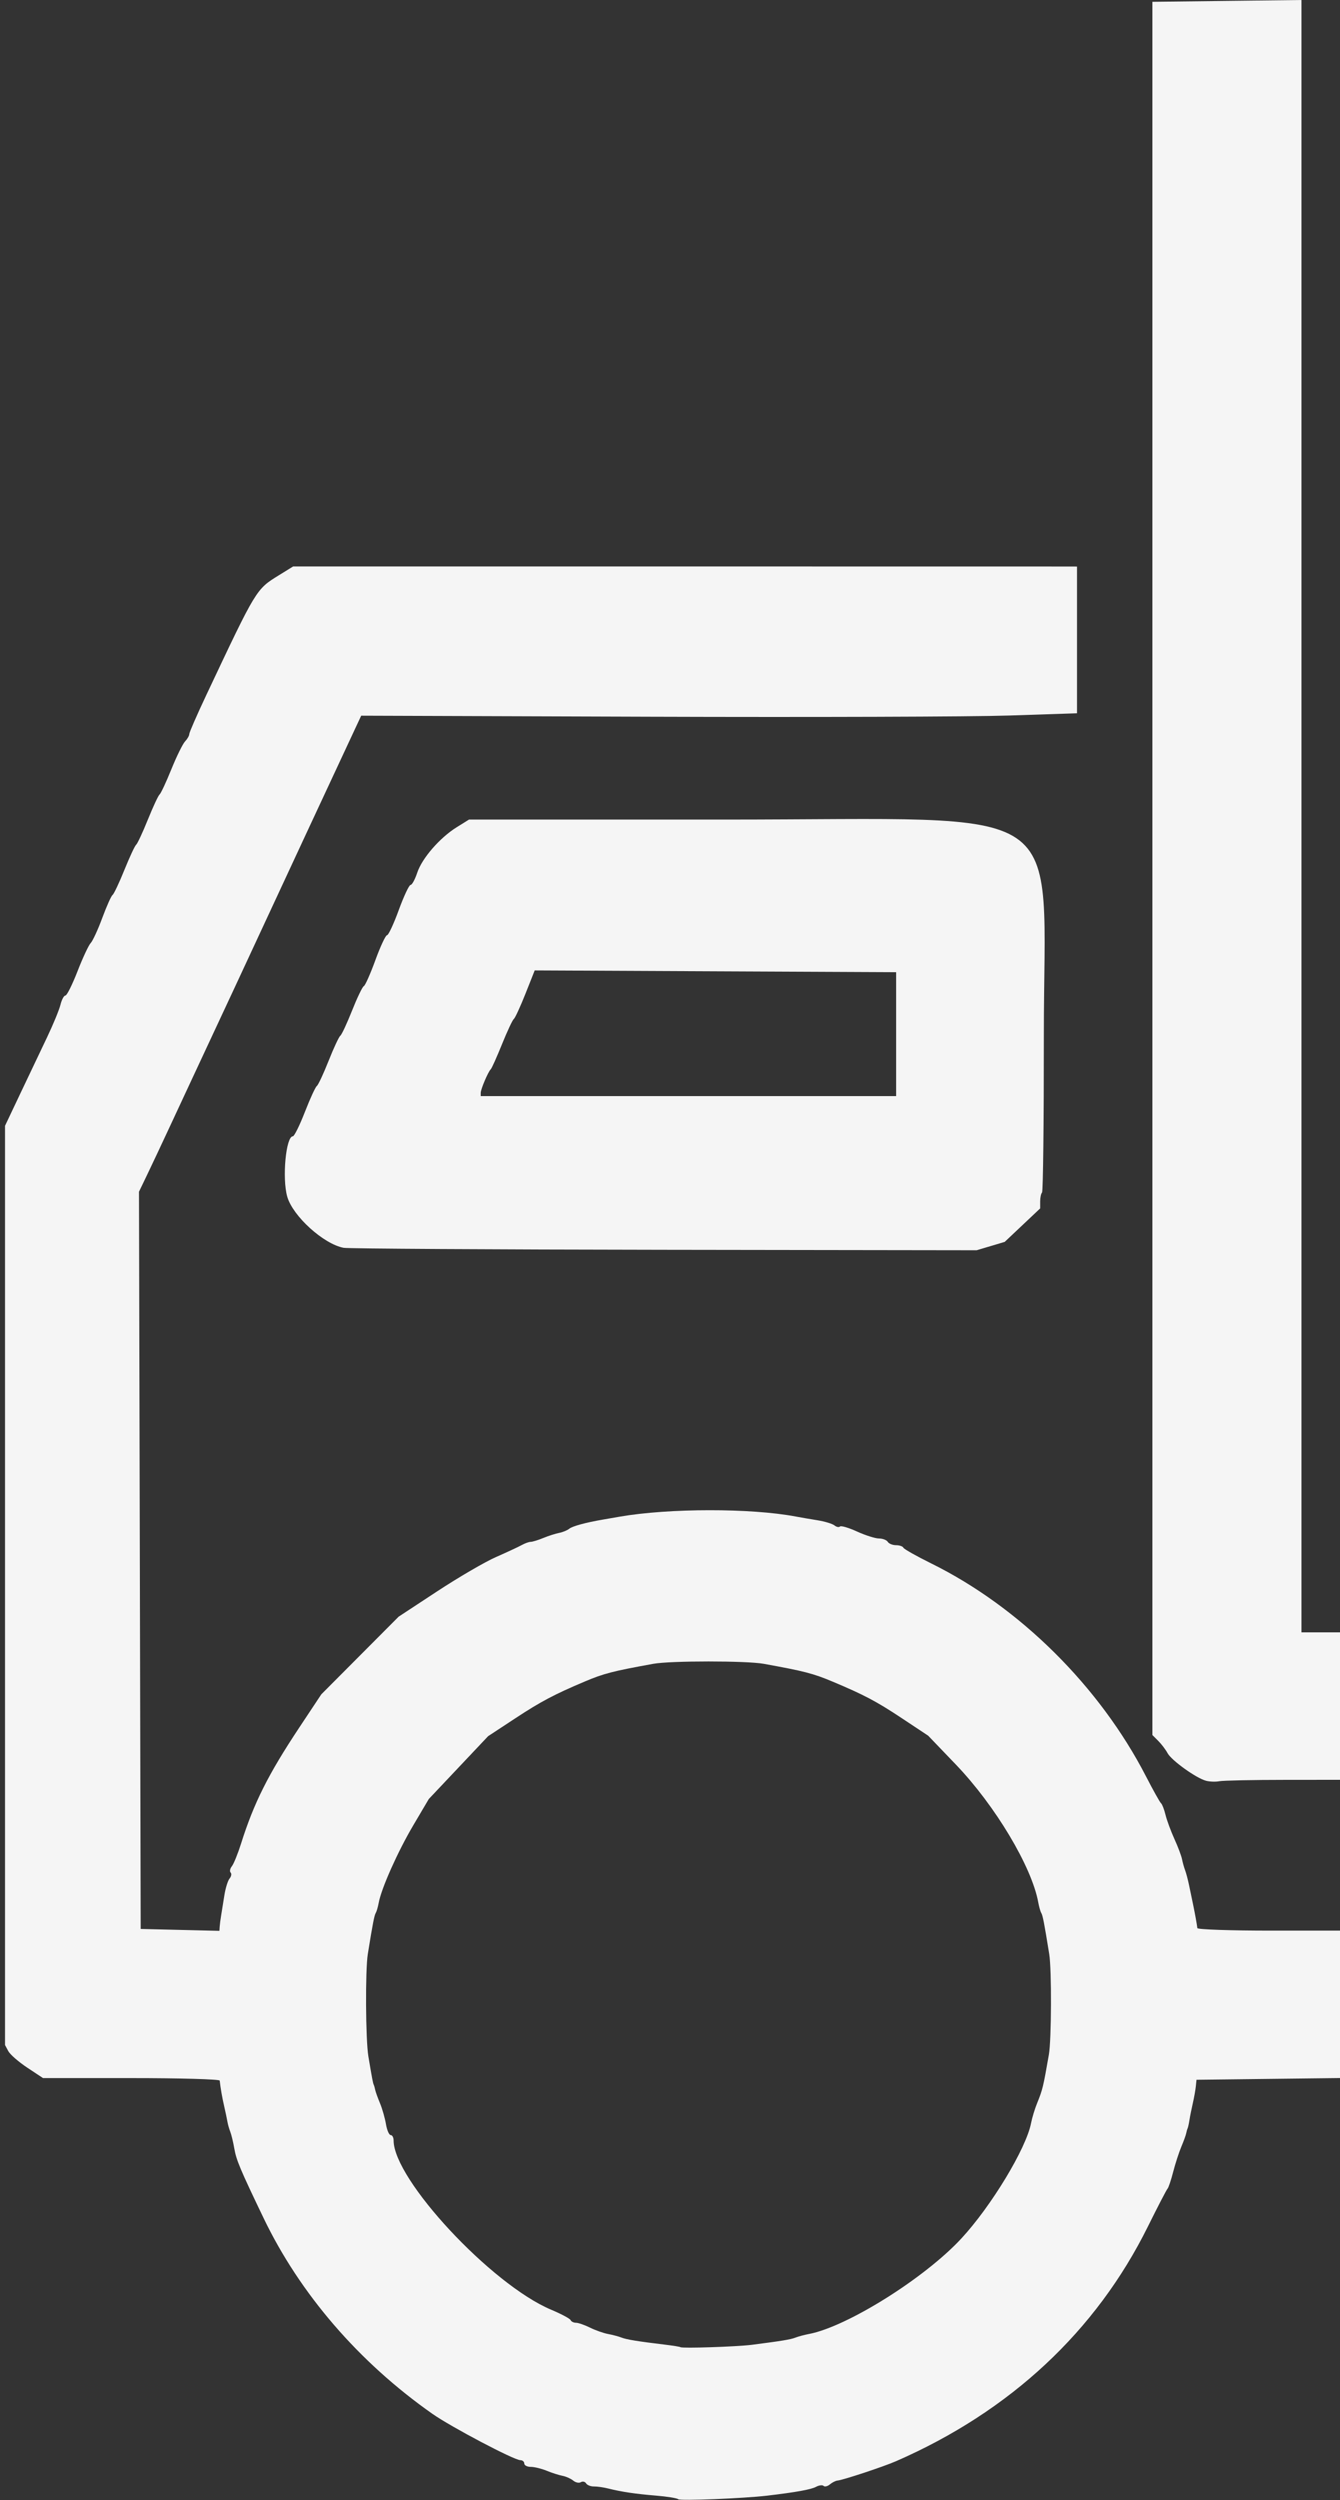 <svg
   version="1.1"
   id="svg1126"
   width="266.667"
   height="497.333"
   viewBox="0 0 266.667 497.333"
   xmlns="http://www.w3.org/2000/svg"
   xmlns:svg="http://www.w3.org/2000/svg">
  <rect x="0" y="0" width="266.667" height="497.333" fill="#333333" stroke="none"/>
  <defs
     id="defs1130" />
  <g id="g1132">
    <path
       style="fill:#F5F5F5;stroke-width:0.667"
       d="m 134.972,497.129 c -0.199,-0.21 -2.149,-0.53 -4.333,-0.712 -4.244,-0.353 -6.961,-0.757 -9.639,-1.431 -0.917,-0.231 -2.186,-0.41 -2.82,-0.399 -0.634,0.011 -1.33,-0.266 -1.546,-0.615 -0.216,-0.349 -0.685,-0.454 -1.042,-0.234 -0.357,0.221 -1.035,0.082 -1.506,-0.309 -0.471,-0.391 -1.433,-0.821 -2.137,-0.955 -0.705,-0.135 -2.126,-0.591 -3.158,-1.013 -1.032,-0.423 -2.457,-0.769 -3.167,-0.769 -0.709,0 -1.29,-0.3 -1.29,-0.667 0,-0.367 -0.354,-0.667 -0.787,-0.667 -1.24,0 -13.799,-6.617 -17.517,-9.229 -14.622,-10.272 -26.345,-23.868 -33.591,-38.958 -4.667,-9.719 -5.404,-11.472 -5.816,-13.83 -0.222,-1.275 -0.582,-2.767 -0.8,-3.317 -0.217,-0.55 -0.472,-1.45 -0.566,-2 -0.094,-0.55 -0.378,-1.9 -0.631,-3 -0.408,-1.77 -0.733,-3.629 -0.904,-5.167 -0.031,-0.275 -7.954,-0.5 -17.608,-0.5 H 8.562 L 5.432,411.286 C 3.71,410.145 2.009,408.665 1.651,407.996 L 1,406.78 v -91.422 -91.422 l 3.061,-6.455 c 1.684,-3.55 4.065,-8.555 5.293,-11.122 1.227,-2.567 2.432,-5.492 2.678,-6.5 0.245,-1.008 0.687,-1.833 0.982,-1.833 0.295,0 1.38,-2.175 2.413,-4.833 1.033,-2.658 2.213,-5.184 2.624,-5.613 0.411,-0.429 1.448,-2.679 2.306,-5 0.858,-2.321 1.775,-4.371 2.039,-4.554 0.264,-0.184 1.328,-2.434 2.366,-5 1.037,-2.566 2.087,-4.816 2.333,-5 0.246,-0.184 1.296,-2.434 2.333,-5 1.037,-2.566 2.087,-4.816 2.333,-5 0.246,-0.184 1.298,-2.434 2.338,-5 1.04,-2.566 2.268,-5.063 2.729,-5.547 0.461,-0.485 0.838,-1.142 0.838,-1.46 0,-0.319 1.53,-3.822 3.401,-7.786 9.991,-21.171 9.883,-20.992 14.433,-23.805 l 2.834,-1.752 71.832,-1.8e-4 c 39.508,-1.1e-4 74.607,0.004 77.999,0.009 l 6.167,0.009 v 14.593 14.593 l -13.5,0.448 c -7.425,0.246 -39.476,0.354 -71.225,0.24 l -57.725,-0.208 -1.091,2.333 c -0.6,1.283 -2.63,5.633 -4.51,9.667 -1.88,4.033 -4.259,9.133 -5.285,11.333 -2.719,5.827 -7.214,15.492 -8.991,19.333 -2.524,5.455 -6.375,13.716 -13.673,29.333 -1.028,2.2 -3.125,6.7 -4.66,10 -1.535,3.3 -3.516,7.506 -4.402,9.346 l -1.611,3.346 0.17,73.321 0.17,73.321 7.833,0.188 7.833,0.188 0.056,-0.854 c 0.031,-0.47 0.159,-1.454 0.286,-2.188 0.127,-0.733 0.412,-2.514 0.633,-3.958 0.221,-1.444 0.69,-2.971 1.042,-3.395 0.351,-0.424 0.449,-0.96 0.217,-1.193 -0.232,-0.232 -0.119,-0.805 0.251,-1.272 0.37,-0.467 1.194,-2.499 1.83,-4.516 2.545,-8.066 5.384,-13.726 11.538,-23 l 4.424,-6.667 7.695,-7.725 7.695,-7.725 7.689,-5.051 c 4.229,-2.778 9.479,-5.838 11.667,-6.8 2.188,-0.962 4.499,-2.038 5.136,-2.39 0.637,-0.353 1.442,-0.642 1.79,-0.642 0.348,0 1.477,-0.346 2.509,-0.769 1.032,-0.423 2.453,-0.879 3.158,-1.013 0.705,-0.135 1.605,-0.504 2,-0.821 0.653,-0.524 3.206,-1.218 6.719,-1.829 0.733,-0.127 2.233,-0.387 3.333,-0.577 9.841,-1.699 26.063,-1.714 35,-0.032 0.917,0.173 2.867,0.508 4.333,0.746 1.467,0.238 2.994,0.699 3.395,1.024 0.4,0.325 0.896,0.423 1.102,0.218 0.206,-0.206 1.737,0.247 3.402,1.006 1.666,0.759 3.627,1.38 4.359,1.38 0.732,0 1.516,0.3 1.743,0.667 0.227,0.367 0.969,0.667 1.65,0.667 0.681,0 1.338,0.225 1.461,0.5 0.122,0.275 2.622,1.685 5.556,3.134 17.604,8.695 33.502,24.456 42.735,42.366 1.418,2.75 2.761,5.15 2.985,5.333 0.224,0.183 0.626,1.223 0.892,2.31 0.267,1.087 1.062,3.244 1.767,4.792 0.705,1.548 1.388,3.359 1.518,4.023 0.129,0.664 0.406,1.658 0.615,2.208 0.209,0.55 0.565,1.9 0.793,3 0.227,1.1 0.57,2.75 0.763,3.667 0.392,1.871 0.793,4.08 0.877,4.833 0.031,0.275 6.656,0.5 14.722,0.5 h 14.667 v 14.654 14.654 l -14.778,0.179 -14.778,0.179 -0.138,1.333 c -0.076,0.733 -0.345,2.233 -0.598,3.333 -0.253,1.1 -0.553,2.6 -0.666,3.333 -0.113,0.733 -0.278,1.483 -0.367,1.667 -0.089,0.183 -0.219,0.633 -0.288,1 -0.069,0.367 -0.506,1.567 -0.97,2.667 -0.464,1.1 -1.193,3.35 -1.619,5 -0.426,1.65 -0.93,3.15 -1.12,3.333 -0.189,0.183 -1.942,3.558 -3.894,7.499 -10.339,20.873 -27.417,36.785 -50.117,46.698 -2.516,1.099 -10.575,3.765 -11.667,3.859 -0.367,0.032 -1.049,0.375 -1.516,0.763 -0.467,0.388 -1.032,0.523 -1.254,0.3 -0.223,-0.223 -0.904,-0.138 -1.515,0.189 -1,0.535 -3.977,1.072 -9.714,1.751 -4.656,0.551 -17.362,1.062 -17.694,0.712 z m 14.694,-30.724 c 5.916,-0.759 7.682,-1.052 8.667,-1.439 0.55,-0.216 1.743,-0.534 2.651,-0.707 7.597,-1.446 23.032,-11.112 30.33,-18.996 5.951,-6.427 12.878,-17.872 13.863,-22.904 0.215,-1.1 0.76,-2.9 1.209,-4 1.084,-2.651 1.214,-3.187 2.346,-9.667 0.518,-2.967 0.568,-16.922 0.071,-20 -0.999,-6.185 -1.293,-7.705 -1.583,-8.178 -0.172,-0.281 -0.446,-1.239 -0.607,-2.128 -1.282,-7.069 -8.577,-19.256 -16.413,-27.418 l -5.485,-5.714 -5.358,-3.553 c -4.948,-3.281 -7.463,-4.606 -13.691,-7.217 -3.852,-1.615 -5.603,-2.067 -13.667,-3.529 -3.451,-0.626 -18.549,-0.626 -22,0 -8.092,1.468 -9.843,1.921 -13.667,3.538 -6.05,2.559 -8.731,3.978 -13.765,7.288 l -5.432,3.571 -5.901,6.248 -5.901,6.248 -3.103,5.255 c -3.093,5.239 -6.347,12.536 -6.865,15.394 -0.15,0.828 -0.414,1.736 -0.587,2.017 -0.29,0.472 -0.584,1.993 -1.583,8.178 -0.516,3.193 -0.44,17.058 0.111,20.333 0.776,4.612 0.911,5.324 1.072,5.667 0.086,0.183 0.215,0.633 0.285,1 0.07,0.367 0.501,1.567 0.957,2.667 0.456,1.1 0.992,2.975 1.191,4.167 0.199,1.192 0.623,2.167 0.941,2.167 0.319,0 0.579,0.484 0.579,1.076 0,7.756 19.449,28.646 31.333,33.653 2.017,0.85 3.767,1.783 3.889,2.074 0.122,0.291 0.601,0.529 1.064,0.529 0.463,0 1.713,0.432 2.778,0.961 1.065,0.528 2.686,1.102 3.602,1.274 0.917,0.172 2.117,0.49 2.667,0.706 1.014,0.398 3.27,0.767 8.631,1.41 1.63,0.196 3.03,0.422 3.11,0.503 0.275,0.277 11.255,-0.088 14.259,-0.473 z m 90.337,-112.19 c -1.962,-0.517 -6.881,-4.048 -7.656,-5.496 -0.37,-0.691 -1.199,-1.783 -1.843,-2.427 l -1.171,-1.171 V 172.74 0.359 L 244.167,0.179 259,0 v 162.346 162.346 h 4.333 4.333 v 14.667 14.667 l -11.833,0.009 c -6.508,0.005 -12.433,0.127 -13.167,0.27 -0.733,0.144 -1.932,0.103 -2.663,-0.089 z M 68.391,248.207 c -4.003,-0.754 -10.127,-6.306 -11.23,-10.182 -1.041,-3.658 -0.262,-12 1.12,-12 0.28,0 1.355,-2.175 2.39,-4.833 1.035,-2.658 2.104,-4.983 2.375,-5.167 0.271,-0.183 1.326,-2.433 2.343,-5 1.018,-2.567 2.068,-4.817 2.333,-5 0.266,-0.183 1.317,-2.433 2.337,-5 1.02,-2.567 2.074,-4.759 2.343,-4.871 0.269,-0.112 1.304,-2.437 2.299,-5.167 0.995,-2.729 2.039,-4.962 2.32,-4.962 0.28,0 1.33,-2.25 2.333,-5 1.003,-2.75 2.06,-5 2.349,-5 0.289,0 0.885,-1.089 1.324,-2.42 0.952,-2.886 4.495,-6.967 7.869,-9.065 l 2.436,-1.515 H 144 c 70.395,0 63.702,-4.528 63.729,43.11 0.009,16.885 -0.151,30.868 -0.356,31.073 -0.205,0.205 -0.373,0.999 -0.373,1.765 v 1.392 l -3.529,3.33 -3.529,3.33 -2.794,0.833 -2.794,0.833 -62.177,-0.091 c -34.197,-0.05 -62.901,-0.227 -63.787,-0.394 z M 178.333,205.704 v -12.322 l -35.961,-0.178 -35.961,-0.178 -1.852,4.667 c -1.019,2.567 -2.058,4.817 -2.309,5.001 -0.252,0.184 -1.306,2.434 -2.344,5 -1.037,2.566 -2.047,4.816 -2.243,4.999 -0.522,0.488 -1.996,3.957 -1.996,4.698 v 0.635 H 137 178.333 Z"
       id="path1226" />
  </g>
</svg>

